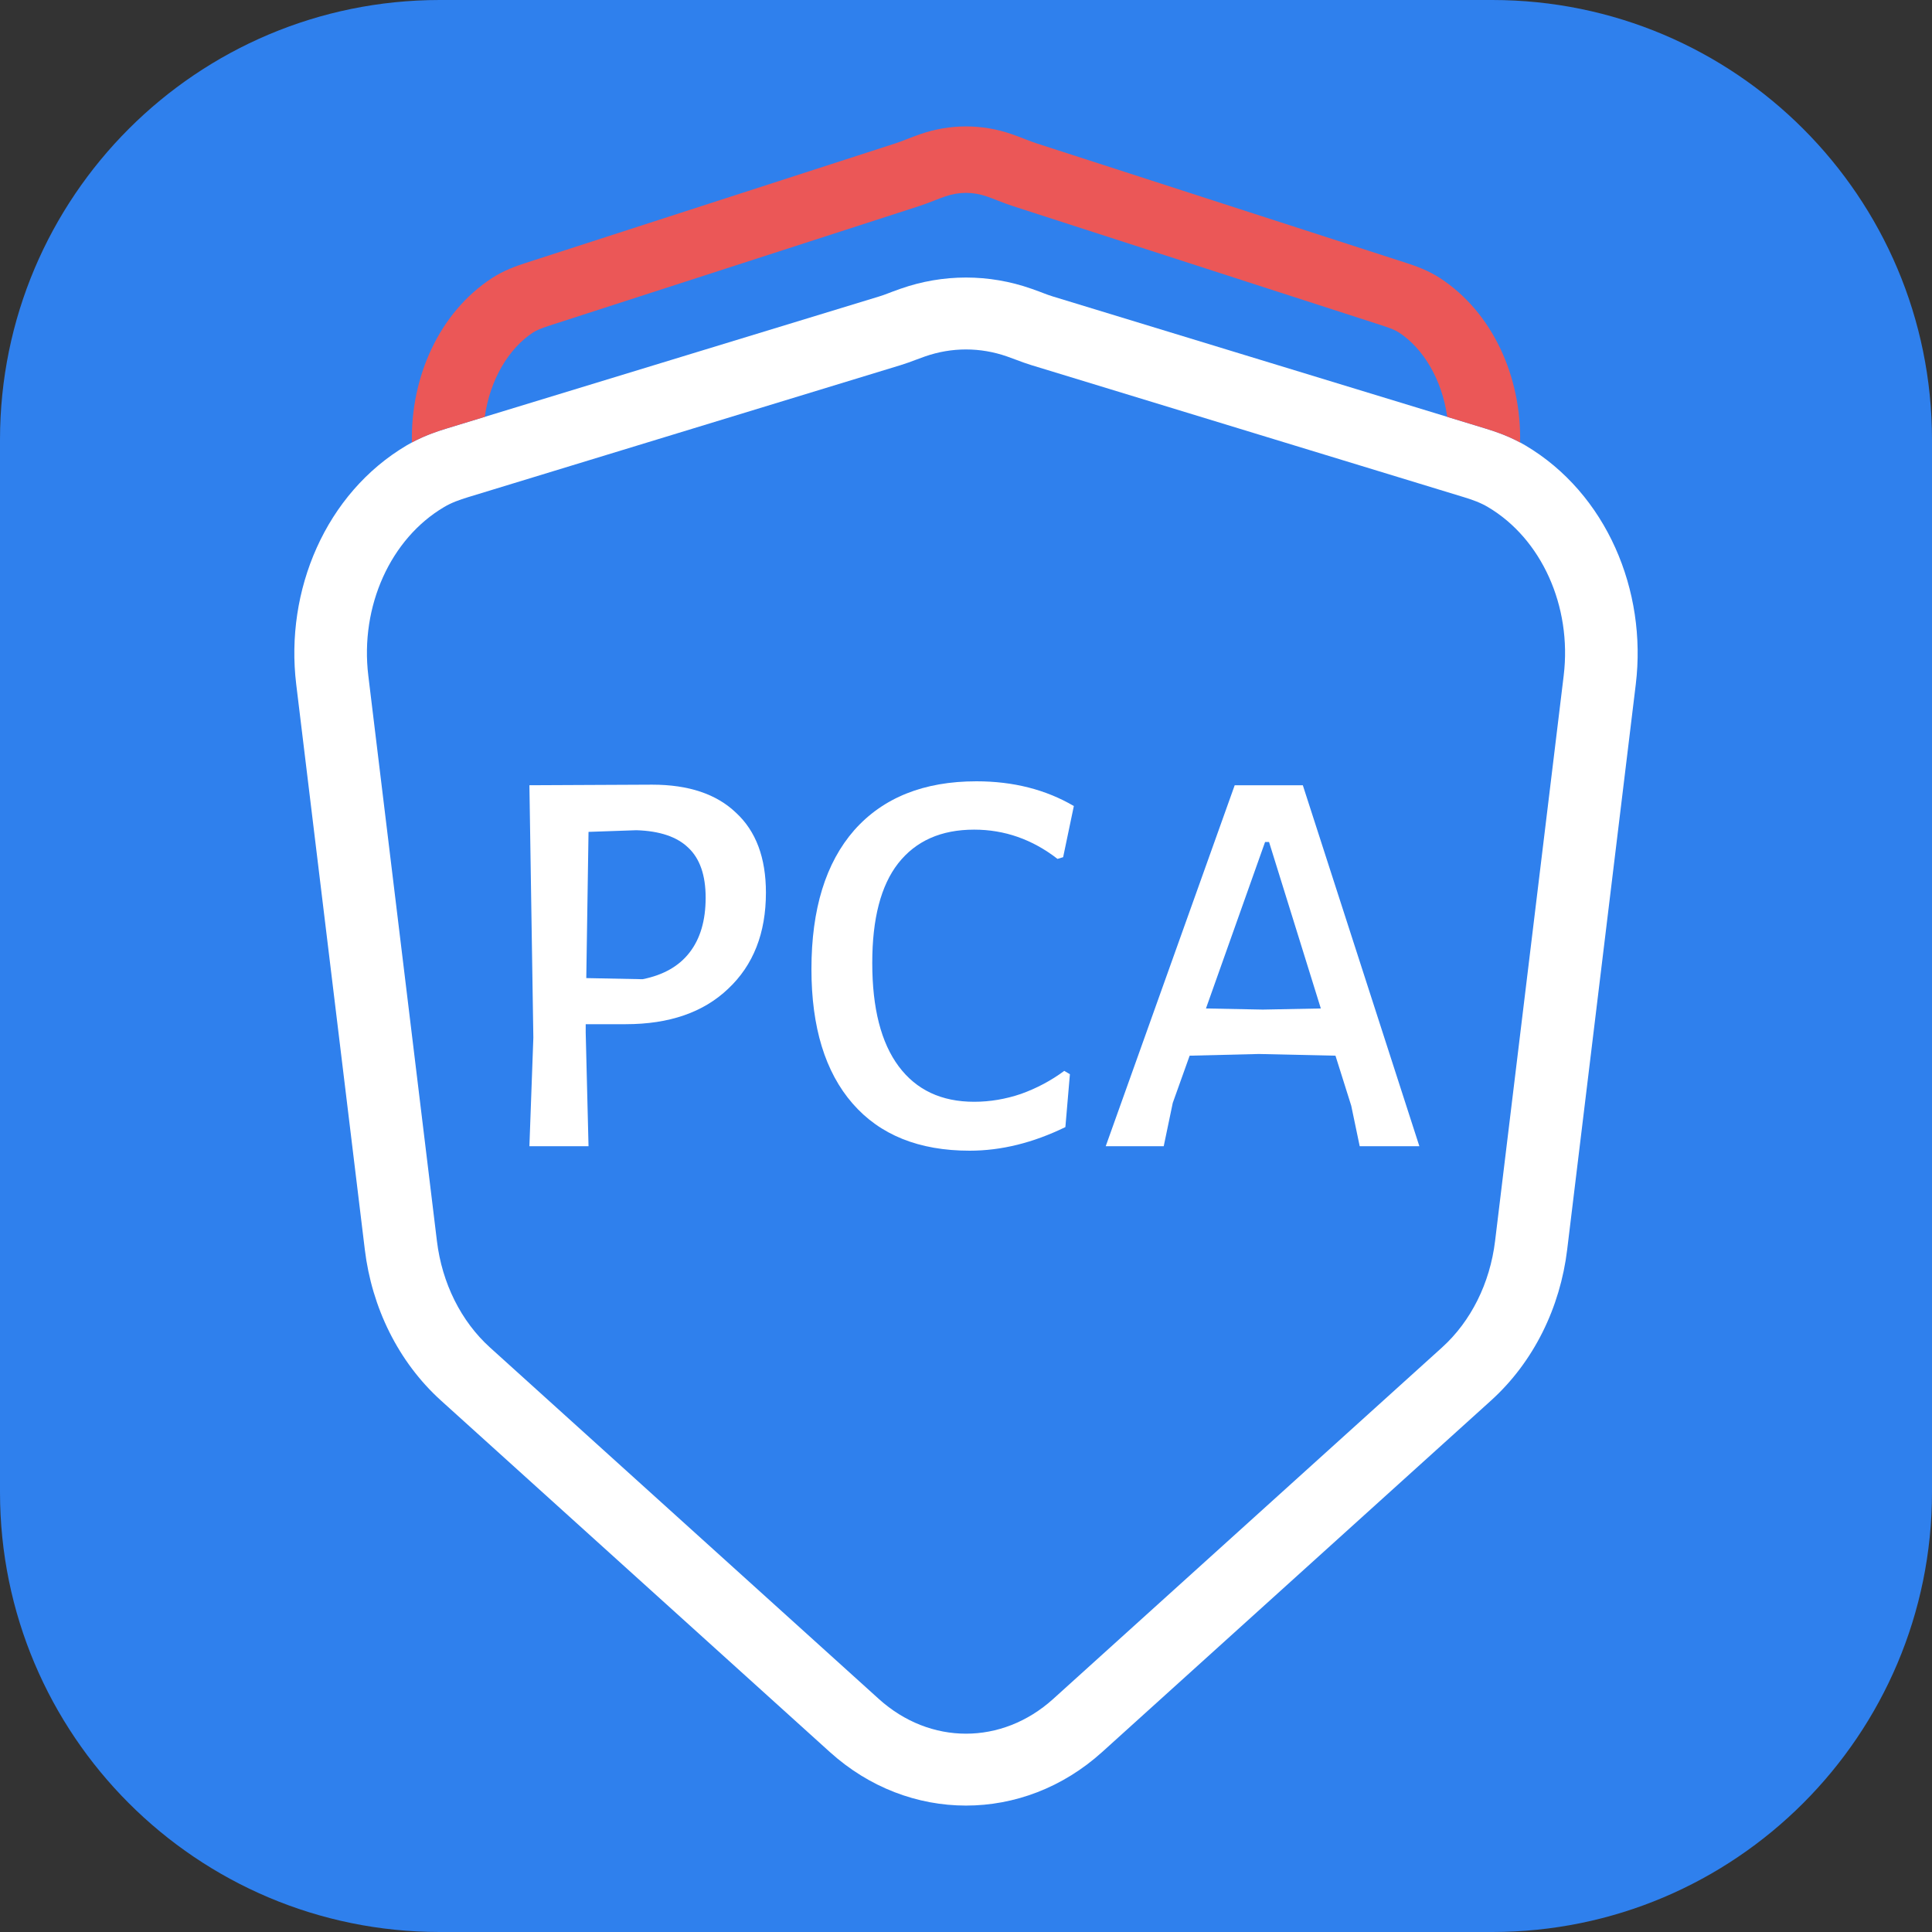 <svg width="50" height="50" viewBox="0 0 50 50" fill="none" xmlns="http://www.w3.org/2000/svg">
<rect x="0" y="0" width="50" height="50" fill="#333333" stroke="none"/>
<path d="M0 11.382C0 5.096 5.096 0 11.382 0H38.618C44.904 0 50 5.096 50 11.382V38.618C50 44.904 44.904 50 38.618 50H11.382C5.096 50 0 44.904 0 38.618V11.382Z" fill="#2F80ED"/>
<path fill-rule="evenodd" clip-rule="evenodd" d="M42.334 17.709L40.558 32.343C40.378 33.83 39.699 35.241 38.586 36.247L28.523 45.343C26.479 47.19 23.521 47.19 21.477 45.343L11.414 36.247C10.301 35.241 9.622 33.83 9.442 32.343L7.666 17.709C7.372 15.286 8.421 12.77 10.529 11.524C10.916 11.296 11.297 11.169 11.553 11.091L22.754 7.672C22.848 7.643 22.898 7.624 22.977 7.594C23.047 7.567 23.14 7.531 23.308 7.472C24.408 7.086 25.592 7.086 26.692 7.472C26.86 7.531 26.953 7.567 27.023 7.594C27.102 7.624 27.152 7.643 27.246 7.672L38.447 11.091C38.703 11.169 39.084 11.296 39.471 11.524C41.579 12.77 42.628 15.286 42.334 17.709ZM38.508 13.123C38.317 13.009 38.106 12.934 37.893 12.869L26.693 9.45C26.557 9.409 26.424 9.359 26.291 9.309C26.215 9.281 26.14 9.253 26.064 9.226C25.37 8.983 24.63 8.983 23.936 9.226C23.86 9.253 23.785 9.281 23.709 9.309C23.576 9.359 23.443 9.409 23.307 9.45L12.107 12.869C11.894 12.934 11.683 13.009 11.492 13.123C10.112 13.938 9.313 15.685 9.532 17.487L11.308 32.121C11.44 33.209 11.932 34.196 12.681 34.873L22.744 43.969C24.07 45.167 25.93 45.167 27.256 43.969L37.319 34.873C38.068 34.196 38.56 33.209 38.692 32.121L40.468 17.487C40.687 15.685 39.888 13.938 38.508 13.123Z" fill="white"/>
<path d="M24.462 5.084C24.816 4.961 25.183 4.961 25.538 5.084C25.62 5.112 25.701 5.143 25.802 5.183L25.836 5.196C25.947 5.239 26.081 5.291 26.223 5.337L35.79 8.43C35.997 8.497 36.12 8.55 36.206 8.606C36.829 9.013 37.319 9.818 37.454 10.788L38.447 11.091C38.673 11.16 38.999 11.268 39.34 11.45C39.375 9.757 38.634 8.09 37.271 7.199C36.966 7 36.642 6.885 36.398 6.806L26.831 3.712C26.748 3.685 26.661 3.652 26.55 3.609L26.516 3.596C26.419 3.558 26.303 3.513 26.184 3.472C25.413 3.205 24.587 3.205 23.816 3.472C23.697 3.513 23.581 3.558 23.484 3.596L23.45 3.609C23.339 3.652 23.252 3.685 23.169 3.712L13.602 6.806C13.357 6.885 13.034 7 12.729 7.199C11.366 8.09 10.625 9.757 10.66 11.45C11.001 11.268 11.326 11.16 11.553 11.091L12.546 10.788C12.681 9.818 13.171 9.013 13.794 8.606C13.88 8.55 14.003 8.497 14.21 8.43L23.777 5.337C23.919 5.291 24.053 5.239 24.164 5.196L24.198 5.183C24.299 5.143 24.38 5.112 24.462 5.084Z" fill="#EB5757"/>
<path d="M16.878 20.307C17.82 20.307 18.544 20.55 19.049 21.035C19.564 21.51 19.822 22.199 19.822 23.101C19.822 24.149 19.496 24.978 18.845 25.589C18.204 26.201 17.32 26.506 16.193 26.506H15.158V26.724L15.231 29.664H13.701L13.803 26.855L13.701 20.322L16.878 20.307ZM16.63 25.342C17.165 25.235 17.568 25.007 17.84 24.658C18.122 24.299 18.262 23.824 18.262 23.232C18.262 22.65 18.112 22.218 17.811 21.937C17.519 21.655 17.072 21.505 16.47 21.486L15.231 21.529L15.173 25.313L16.63 25.342Z" fill="white"/>
<path d="M25.27 20.22C26.222 20.22 27.062 20.433 27.791 20.86L27.514 22.184L27.368 22.228C26.717 21.723 25.998 21.471 25.211 21.471C24.356 21.471 23.701 21.762 23.244 22.344C22.797 22.917 22.574 23.775 22.574 24.92C22.574 26.094 22.802 26.986 23.259 27.598C23.715 28.209 24.366 28.514 25.211 28.514C25.619 28.514 26.023 28.446 26.421 28.311C26.829 28.165 27.203 27.966 27.543 27.714L27.689 27.801L27.572 29.169C26.737 29.576 25.911 29.78 25.095 29.78C23.783 29.78 22.773 29.373 22.064 28.558C21.355 27.743 21 26.584 21 25.08C21 23.528 21.369 22.33 22.107 21.486C22.855 20.642 23.91 20.22 25.27 20.22Z" fill="white"/>
<path d="M36.733 29.664H35.189L34.97 28.616L34.562 27.321L32.58 27.277L30.788 27.321L30.351 28.543L30.117 29.664H28.616L31.954 20.322H33.717L36.733 29.664ZM34.183 26.099L32.843 21.791H32.74L31.21 26.099L32.682 26.128L34.183 26.099Z" fill="white"/>
</svg>
